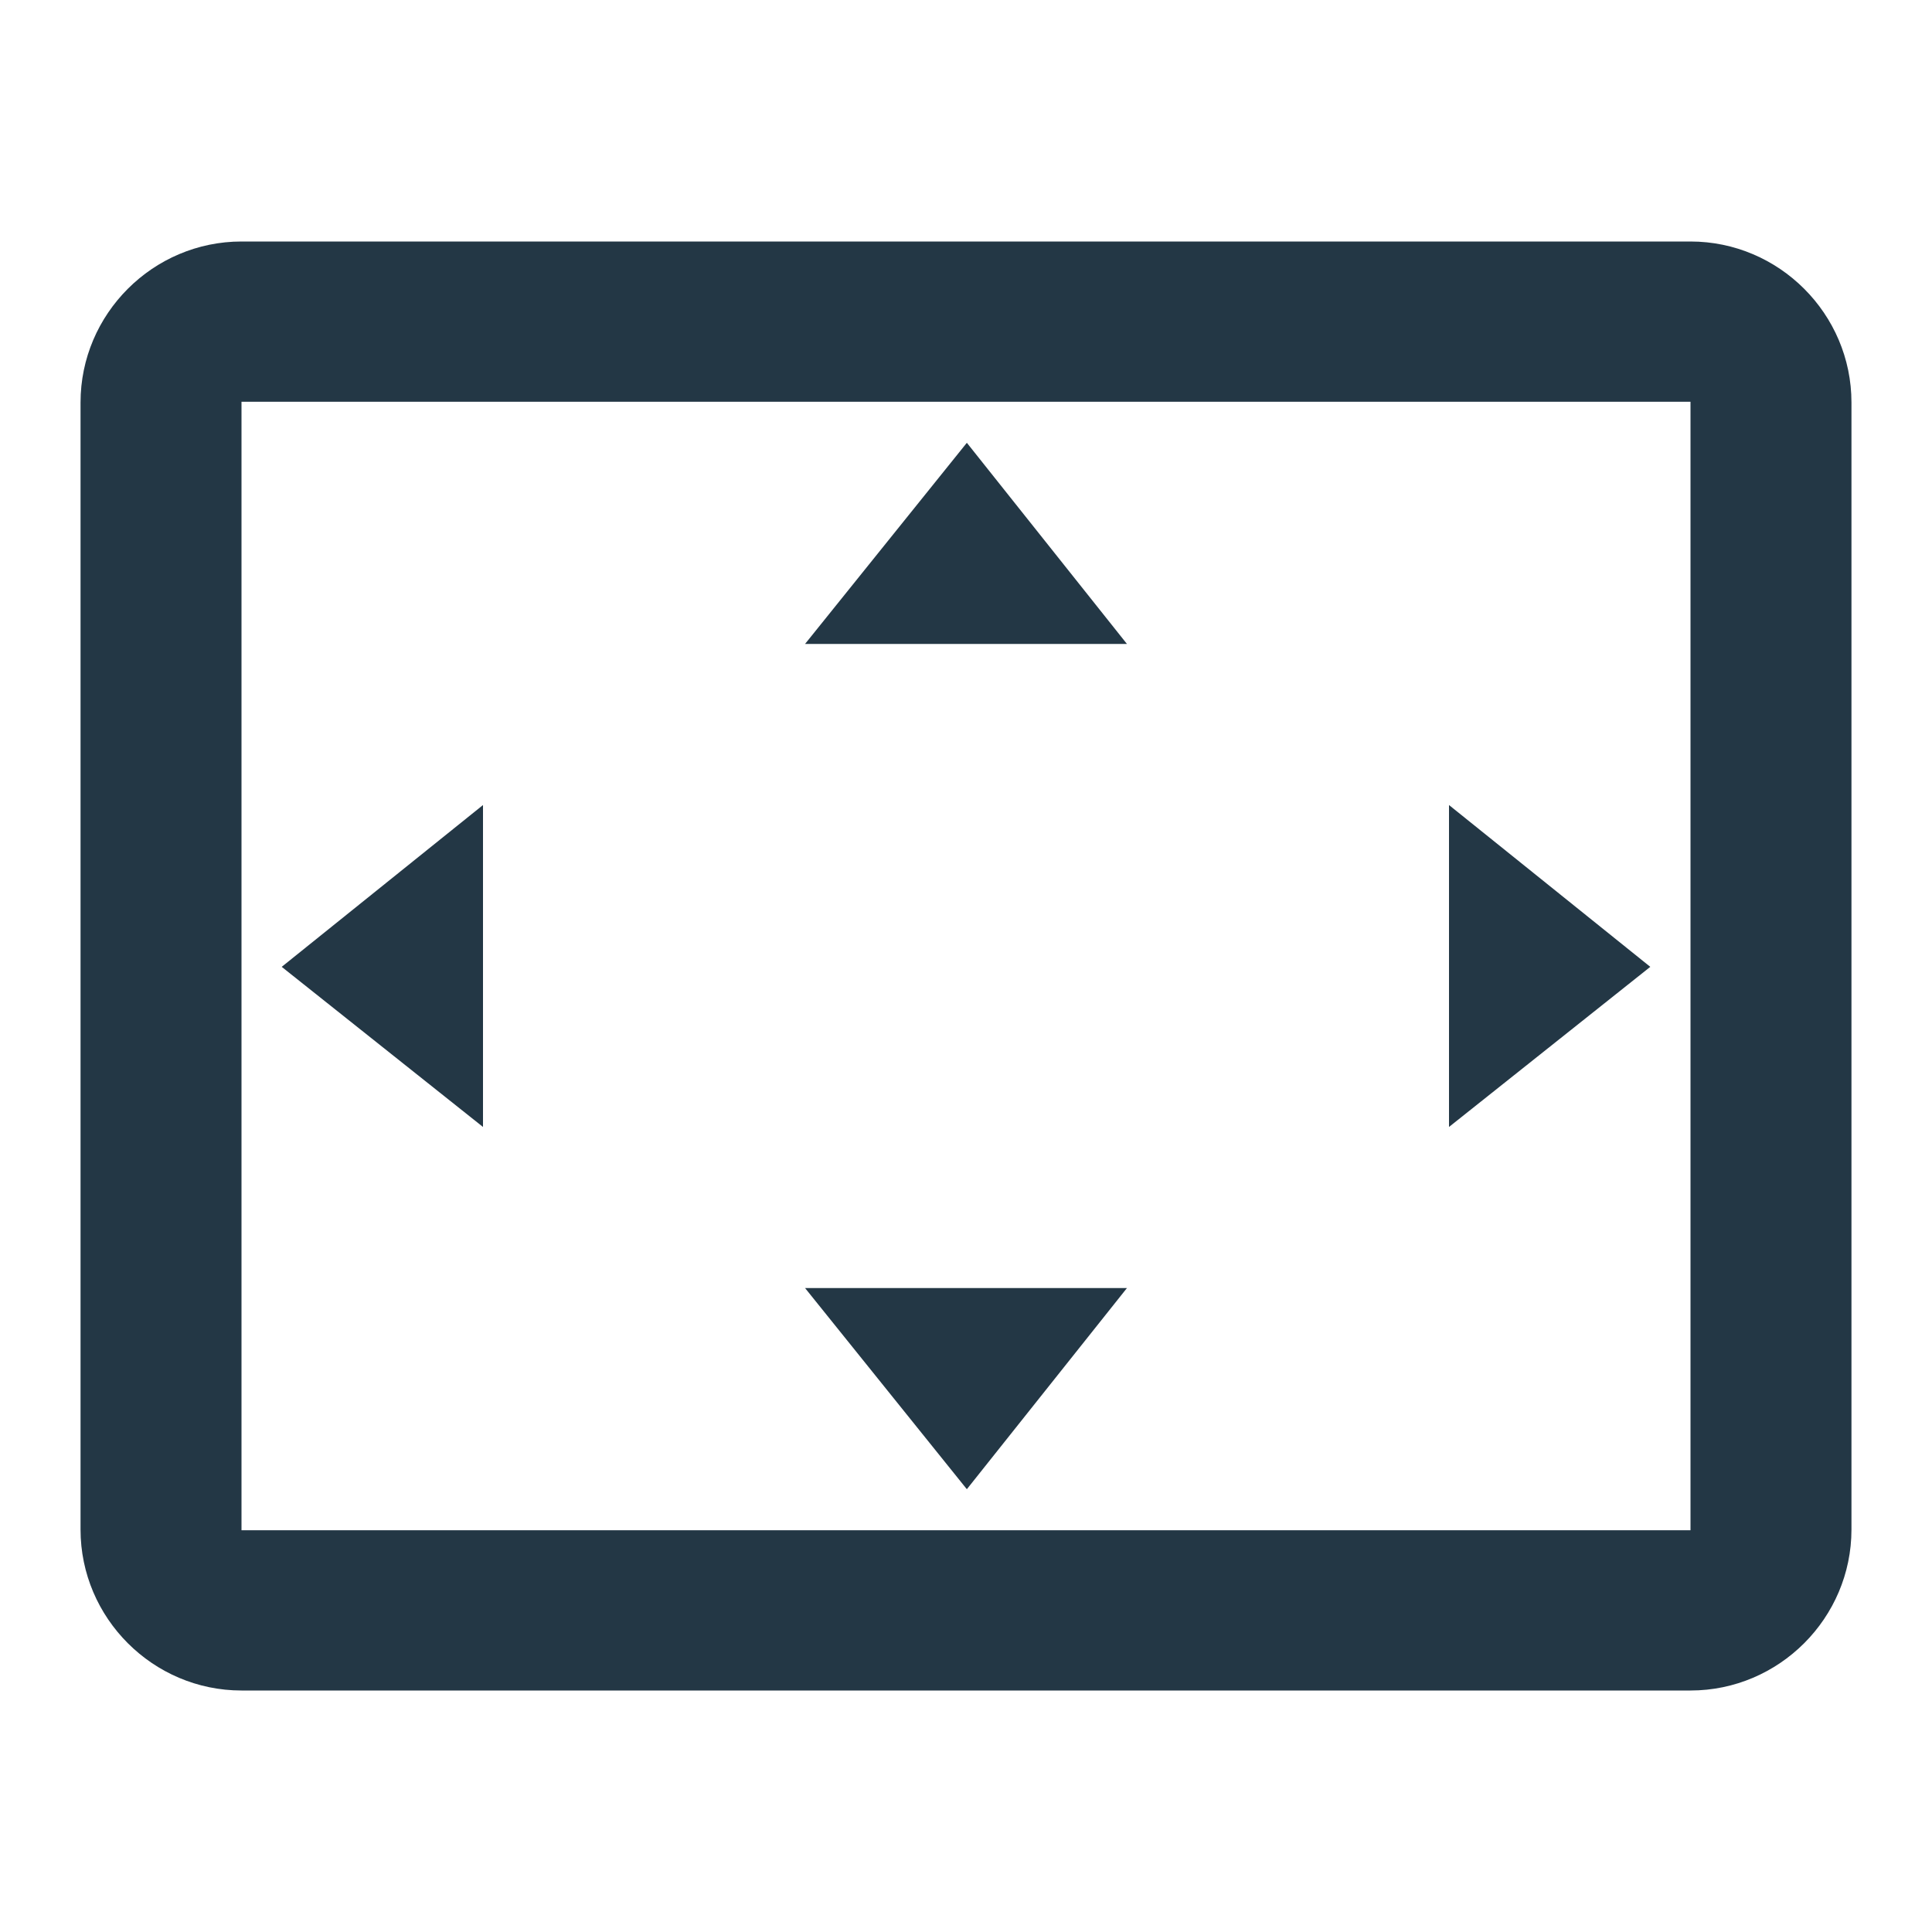<?xml version="1.0" encoding="UTF-8"?>
<svg width="16px" height="16px" viewBox="0 0 16 16" version="1.1" xmlns="http://www.w3.org/2000/svg" xmlns:xlink="http://www.w3.org/1999/xlink">
    <title>Icons/Action/settings-overscan</title>
    <defs>
        <path d="M8.007,3.667 L6.667,5.333 L9.333,5.333 L8.007,3.667 Z M12,6.667 L12,9.333 L13.667,8.007 L12,6.667 Z M4,6.667 L2.333,8.007 L4,9.333 L4,6.667 Z M9.333,10.667 L6.667,10.667 L8.007,12.333 L9.333,10.667 Z M14,2 L2,2 C1.267,2 0.667,2.6 0.667,3.333 L0.667,12.667 C0.667,13.4 1.267,14 2,14 L14,14 C14.733,14 15.333,13.4 15.333,12.667 L15.333,3.333 C15.333,2.6 14.733,2 14,2 Z M14,12.673 L2,12.673 L2,3.327 L14,3.327 L14,12.673 L14,12.673 Z" id="path-1"></path>
    </defs>
    <g id="Icons/Action/settings-overscan" stroke="none" stroke-width="1" fill="none" fill-rule="evenodd">
        <mask id="mask-2" fill="white">
            <use xlink:href="#path-1"></use>
        </mask>
        <use id="Icons/Action/ic_settings_overscan_24px" fill="#233745" fill-rule="nonzero" xlink:href="#path-1"></use>
    </g>
</svg>